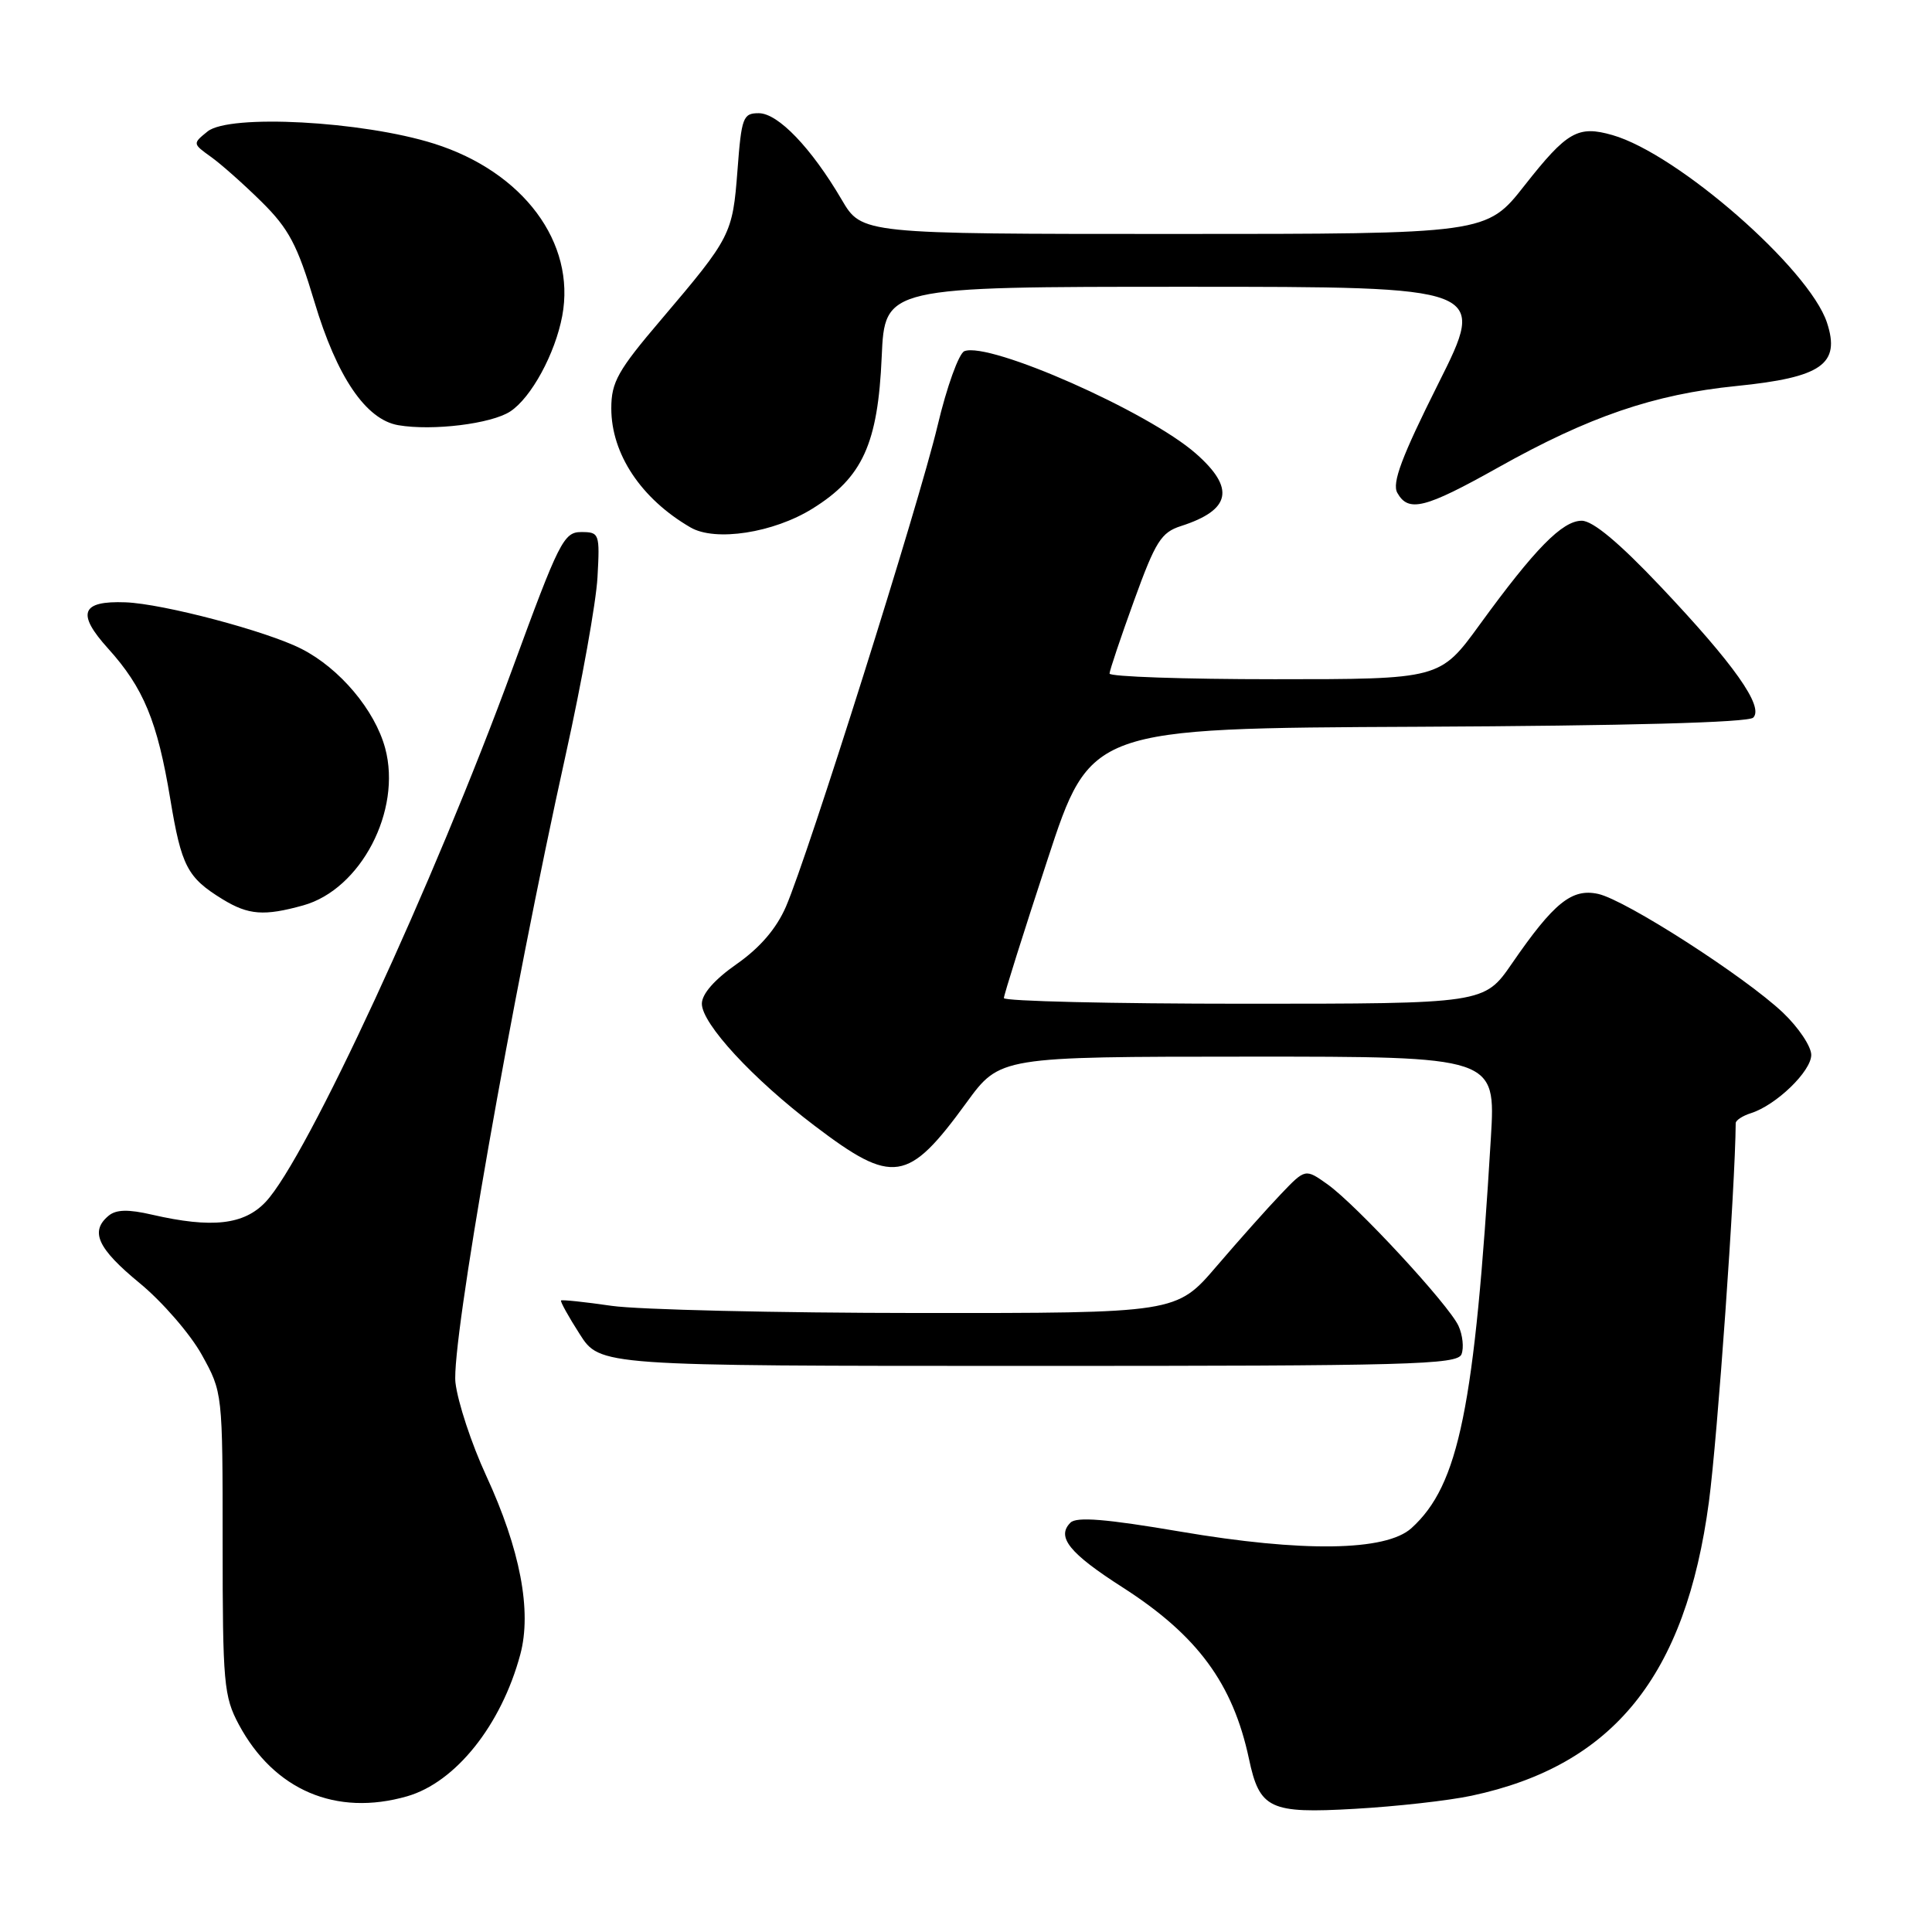 <?xml version="1.0" encoding="UTF-8" standalone="no"?>
<!DOCTYPE svg PUBLIC "-//W3C//DTD SVG 1.1//EN" "http://www.w3.org/Graphics/SVG/1.1/DTD/svg11.dtd" >
<svg xmlns="http://www.w3.org/2000/svg" xmlns:xlink="http://www.w3.org/1999/xlink" version="1.1" viewBox="0 0 256 256">
 <g >
 <path fill="currentColor"
d=" M 195.00 237.94 C 213.78 233.94 223.36 222.08 226.44 199.00 C 227.58 190.46 229.93 157.30 229.99 148.82 C 230.00 148.44 230.90 147.85 232.01 147.50 C 235.35 146.44 240.00 141.95 240.00 139.78 C 240.00 138.66 238.31 136.14 236.25 134.18 C 231.20 129.40 215.41 119.25 211.77 118.45 C 208.28 117.68 205.89 119.61 200.34 127.67 C 196.67 133.00 196.67 133.00 164.83 133.00 C 147.33 133.00 133.01 132.66 133.02 132.25 C 133.02 131.84 135.61 123.62 138.77 114.00 C 144.50 96.50 144.50 96.50 187.90 96.30 C 215.53 96.17 231.66 95.74 232.31 95.09 C 233.76 93.64 229.76 87.99 219.99 77.67 C 214.53 71.90 211.05 69.00 209.59 69.00 C 207.02 69.00 203.39 72.70 196.08 82.75 C 190.81 90.00 190.81 90.00 168.91 90.00 C 156.86 90.00 147.01 89.66 147.02 89.25 C 147.03 88.84 148.49 84.49 150.27 79.58 C 153.11 71.74 153.86 70.54 156.50 69.70 C 163.11 67.57 163.70 64.70 158.45 60.09 C 152.13 54.54 131.12 45.25 127.79 46.53 C 127.06 46.81 125.45 51.26 124.23 56.42 C 121.75 66.83 107.10 113.29 104.14 120.14 C 102.88 123.04 100.70 125.58 97.63 127.73 C 94.69 129.78 93.00 131.70 93.00 133.00 C 93.00 135.65 99.78 142.99 107.94 149.17 C 118.33 157.06 120.31 156.75 128.06 146.11 C 132.50 140.02 132.50 140.02 165.35 140.01 C 198.19 140.00 198.19 140.00 197.55 150.75 C 195.40 186.55 193.32 196.78 187.02 202.49 C 183.63 205.55 172.62 205.71 156.37 202.94 C 146.56 201.27 142.65 200.95 141.84 201.76 C 139.95 203.65 141.68 205.81 148.76 210.34 C 158.67 216.70 163.36 223.06 165.49 233.04 C 166.90 239.70 168.23 240.33 179.50 239.68 C 185.00 239.37 191.97 238.59 195.00 237.94 Z  M 53.94 238.02 C 60.37 236.17 66.42 228.60 68.94 219.23 C 70.49 213.47 68.93 205.30 64.42 195.53 C 62.48 191.33 60.65 185.79 60.35 183.20 C 59.77 178.10 67.80 132.33 74.96 100.00 C 77.09 90.38 78.99 79.80 79.17 76.50 C 79.49 70.69 79.42 70.50 77.01 70.50 C 74.70 70.50 74.07 71.77 67.91 88.58 C 57.54 116.91 40.61 153.51 35.21 159.25 C 32.34 162.30 28.10 162.78 20.14 160.95 C 16.99 160.22 15.39 160.26 14.39 161.09 C 11.89 163.17 12.93 165.43 18.48 170.00 C 21.49 172.47 25.20 176.75 26.73 179.50 C 29.50 184.50 29.50 184.51 29.50 204.50 C 29.50 223.04 29.66 224.79 31.64 228.50 C 36.31 237.21 44.53 240.72 53.94 238.02 Z  M 193.66 179.44 C 193.99 178.58 193.81 176.89 193.26 175.69 C 191.98 172.89 179.73 159.65 175.89 156.92 C 172.96 154.84 172.96 154.84 169.73 158.22 C 167.95 160.08 164.11 164.39 161.19 167.80 C 155.88 174.00 155.88 174.00 121.69 173.98 C 102.89 173.97 84.59 173.54 81.04 173.03 C 77.48 172.51 74.47 172.20 74.34 172.32 C 74.22 172.45 75.32 174.45 76.81 176.77 C 79.50 180.99 79.50 180.99 136.28 180.99 C 186.86 181.00 193.13 180.83 193.66 179.44 Z  M 40.17 119.97 C 47.81 117.85 53.26 107.40 51.04 99.15 C 49.68 94.10 45.02 88.56 39.95 85.98 C 35.35 83.63 21.63 80.00 16.63 79.81 C 10.74 79.59 10.11 81.27 14.32 85.93 C 19.02 91.13 20.86 95.58 22.56 105.86 C 24.04 114.80 24.82 116.29 29.50 119.16 C 32.92 121.25 34.99 121.41 40.17 119.97 Z  M 107.65 67.40 C 114.29 63.28 116.33 58.81 116.83 47.28 C 117.24 38.00 117.24 38.00 157.13 38.00 C 197.01 38.00 197.01 38.00 190.60 50.80 C 185.74 60.50 184.42 64.00 185.15 65.30 C 186.62 67.93 188.79 67.39 198.47 61.97 C 210.55 55.19 219.15 52.25 230.07 51.15 C 241.39 50.01 243.90 48.26 242.08 42.74 C 239.72 35.61 222.31 20.38 213.66 17.90 C 209.09 16.59 207.64 17.42 202.03 24.55 C 196.97 31.00 196.97 31.00 155.58 31.00 C 114.19 31.00 114.19 31.00 111.53 26.46 C 107.51 19.61 103.10 15.00 100.54 15.00 C 98.45 15.00 98.25 15.55 97.72 22.57 C 97.07 31.05 96.87 31.44 87.64 42.31 C 81.86 49.09 81.00 50.63 81.00 54.11 C 81.00 60.15 84.95 66.09 91.50 69.89 C 94.78 71.80 102.49 70.61 107.65 67.40 Z  M 67.61 54.52 C 70.39 52.70 73.56 46.87 74.50 41.86 C 76.32 32.15 69.33 22.76 57.50 19.03 C 48.02 16.04 30.39 15.09 27.50 17.42 C 25.52 19.02 25.52 19.04 27.93 20.77 C 29.27 21.72 32.30 24.41 34.67 26.75 C 38.27 30.31 39.41 32.46 41.66 39.98 C 44.64 49.95 48.48 55.60 52.77 56.34 C 57.31 57.12 65.11 56.16 67.61 54.52 Z "/>
</g>
</svg>